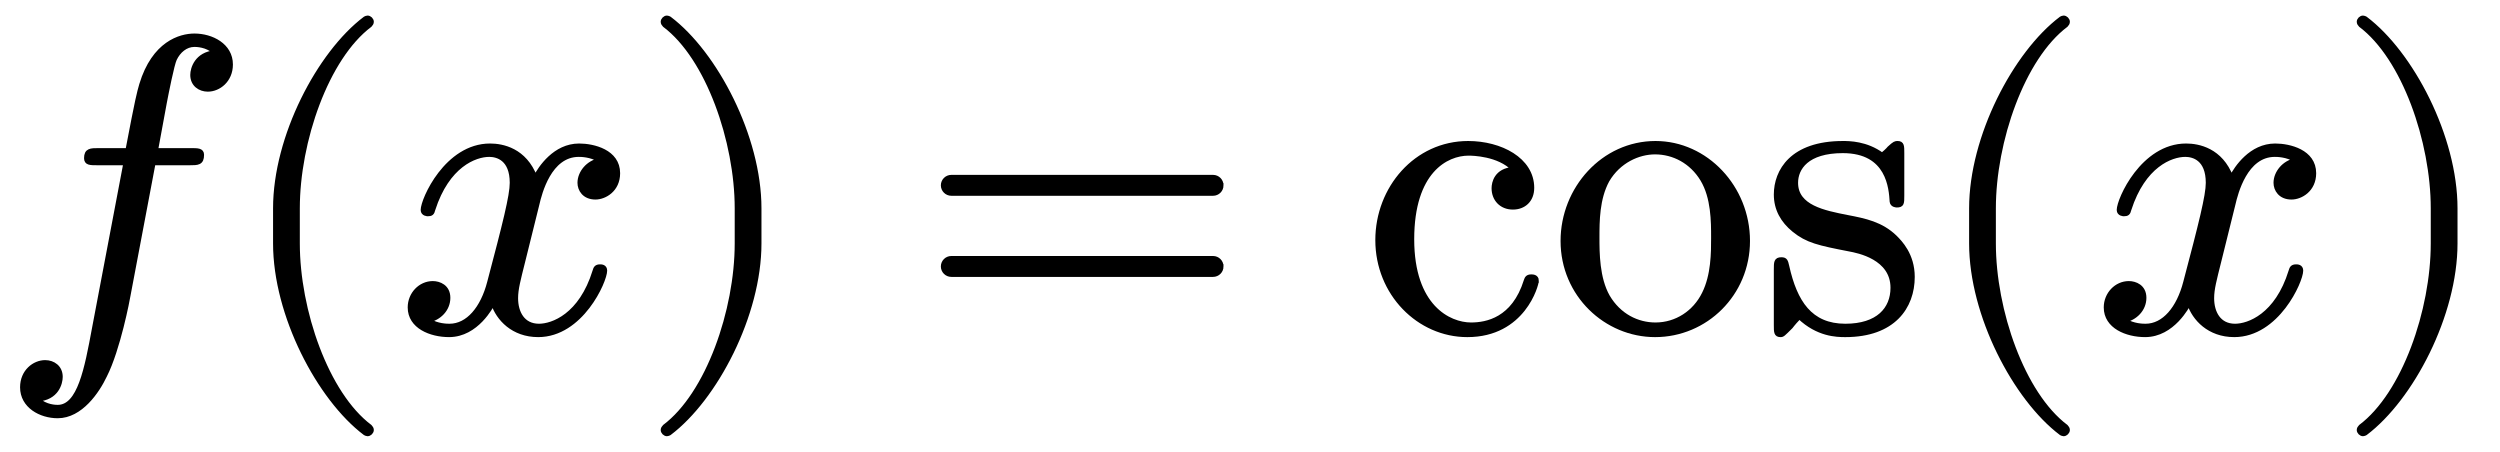 <svg xmlns:xlink="http://www.w3.org/1999/xlink" width="13.833ex" height="2.5ex" style="vertical-align:-.667ex;margin:1px 0" viewBox="0 -771.9 5978.6 1043.9" xmlns="http://www.w3.org/2000/svg"><defs><path stroke-width="10" id="a" d="M552 636c0-38-29-60-55-60-19 0-37 12-37 35 0 15 10 50 54 54-19 18-45 18-49 18-21 0-38-15-47-34-6-12-20-83-24-104-11-58-10-56-21-114h83c17 0 27 0 27-11 0-20-10-20-30-20h-86L307 83c-1-7-24-128-56-191-18-38-58-97-113-97-41 0-85 24-85 69 0 38 29 60 55 60 19 0 37-12 37-35 0-15-9-51-55-54 19-18 44-18 48-18 52 0 69 91 87 188l75 395h-66c-19 0-28 0-28 12 0 19 11 19 30 19h69c24 126 27 136 33 157 30 99 93 117 127 117 41 0 87-23 87-69z"/><path stroke-width="10" id="b" d="M332-238c0-5-5-10-10-10-2 0-4 1-6 2-110 83-215 283-215 454v84c0 171 105 371 215 454 2 1 4 2 6 2 5 0 10-5 10-10 0-3-2-6-4-8-104-78-173-278-173-438v-84c0-160 69-360 173-438 2-2 4-5 4-8z"/><path stroke-width="10" id="c" d="M527 376c0-40-32-58-54-58-27 0-38 19-38 35 0 24 20 49 48 54-21 13-45 13-50 13-70 0-93-92-99-118l-34-137c-11-44-17-66-17-88 0-34 16-66 55-66 32 0 100 24 133 131 2 7 4 11 13 11 3 0 12 0 12-10 0-25-57-154-160-154-60 0-96 39-108 76-3-6-39-76-105-76-44 0-94 20-94 66 0 32 25 58 55 58 15 0 37-8 37-35 0-28-22-49-47-54 21-13 44-13 50-13 44 0 79 42 95 104 37 140 54 207 54 238 0 58-35 67-54 67-34 0-100-25-134-131-2-9-5-11-13-11 0 0-12 0-12 10 0 25 57 154 161 154 29 0 83-10 108-76 12 23 47 76 105 76 34 0 93-14 93-66z"/><path stroke-width="10" id="d" d="M288 208c0-171-105-371-215-454-2-1-4-2-6-2-5 0-10 5-10 10 0 3 2 6 4 8 104 78 173 278 173 438v84c0 160-69 360-173 438-2 2-4 5-4 8 0 5 5 10 10 10 2 0 4-1 6-2 110-83 215-283 215-454v-84z"/><path stroke-width="10" id="e" d="M722 347c0-11-9-20-20-20H76c-11 0-20 9-20 20s9 20 20 20h626c11 0 20-9 20-20zm0-194c0-11-9-20-20-20H76c-11 0-20 9-20 20s9 20 20 20h626c11 0 20-9 20-20z"/><path stroke-width="10" id="f" d="M415 119c0-10-32-130-166-130C133-11 34 88 34 216c0 124 92 232 217 232 77 0 153-39 153-107 0-30-20-47-46-47-28 0-46 20-46 46 0 13 6 43 47 46-35 36-98 37-107 37-53 0-135-42-135-205 0-161 88-204 141-204 37 0 102 12 131 105 2 6 4 10 13 10 3 0 13 0 13-10z"/><path stroke-width="10" id="g" d="M471 214C471 87 370-11 249-11 132-11 28 85 28 214c0 125 97 234 222 234 121 0 221-106 221-234zm-83 8c0 38 0 96-26 139s-69 65-113 65c-40 0-87-21-114-67-24-44-24-98-24-137 0-36 0-97 25-141 27-46 71-67 114-67 50 0 94 29 116 74 22 44 22 98 22 134z"/><path stroke-width="10" id="h" d="M360 128c0-72-46-139-161-139-21 0-66 1-110 43C71 13 71 11 69 9 50-10 49-11 44-11c-11 0-11 7-11 24v132c0 18 0 25 13 25 10 0 11-4 14-17C79 68 115 11 199 11c78 0 113 40 113 91 0 72-82 88-104 92-72 14-100 20-132 46-27 22-43 50-43 85 0 56 38 123 160 123 15 0 56 0 94-28 4 3 14 12 17 16 13 12 15 12 20 12 11 0 11-7 11-24V323c0-19 0-24-13-24 0 0-11 0-12 9-2 31-7 121-117 121-86 0-112-41-112-76 0-58 67-71 123-82 42-8 81-16 114-48 12-12 42-42 42-95z"/></defs><g stroke="currentColor" fill="currentColor" stroke-width="0" transform="scale(1 -1)"><use xlink:href="#a"/><use xlink:href="#b" x="557"/><use xlink:href="#c" x="951"/><use xlink:href="#d" x="1528"/><use xlink:href="#e" x="2199"/><g transform="translate(3260)"><use xlink:href="#f"/><use xlink:href="#g" x="449"/><use xlink:href="#h" x="954"/></g><use xlink:href="#b" x="4613"/><use xlink:href="#c" x="5007"/><use xlink:href="#d" x="5584"/></g></svg>